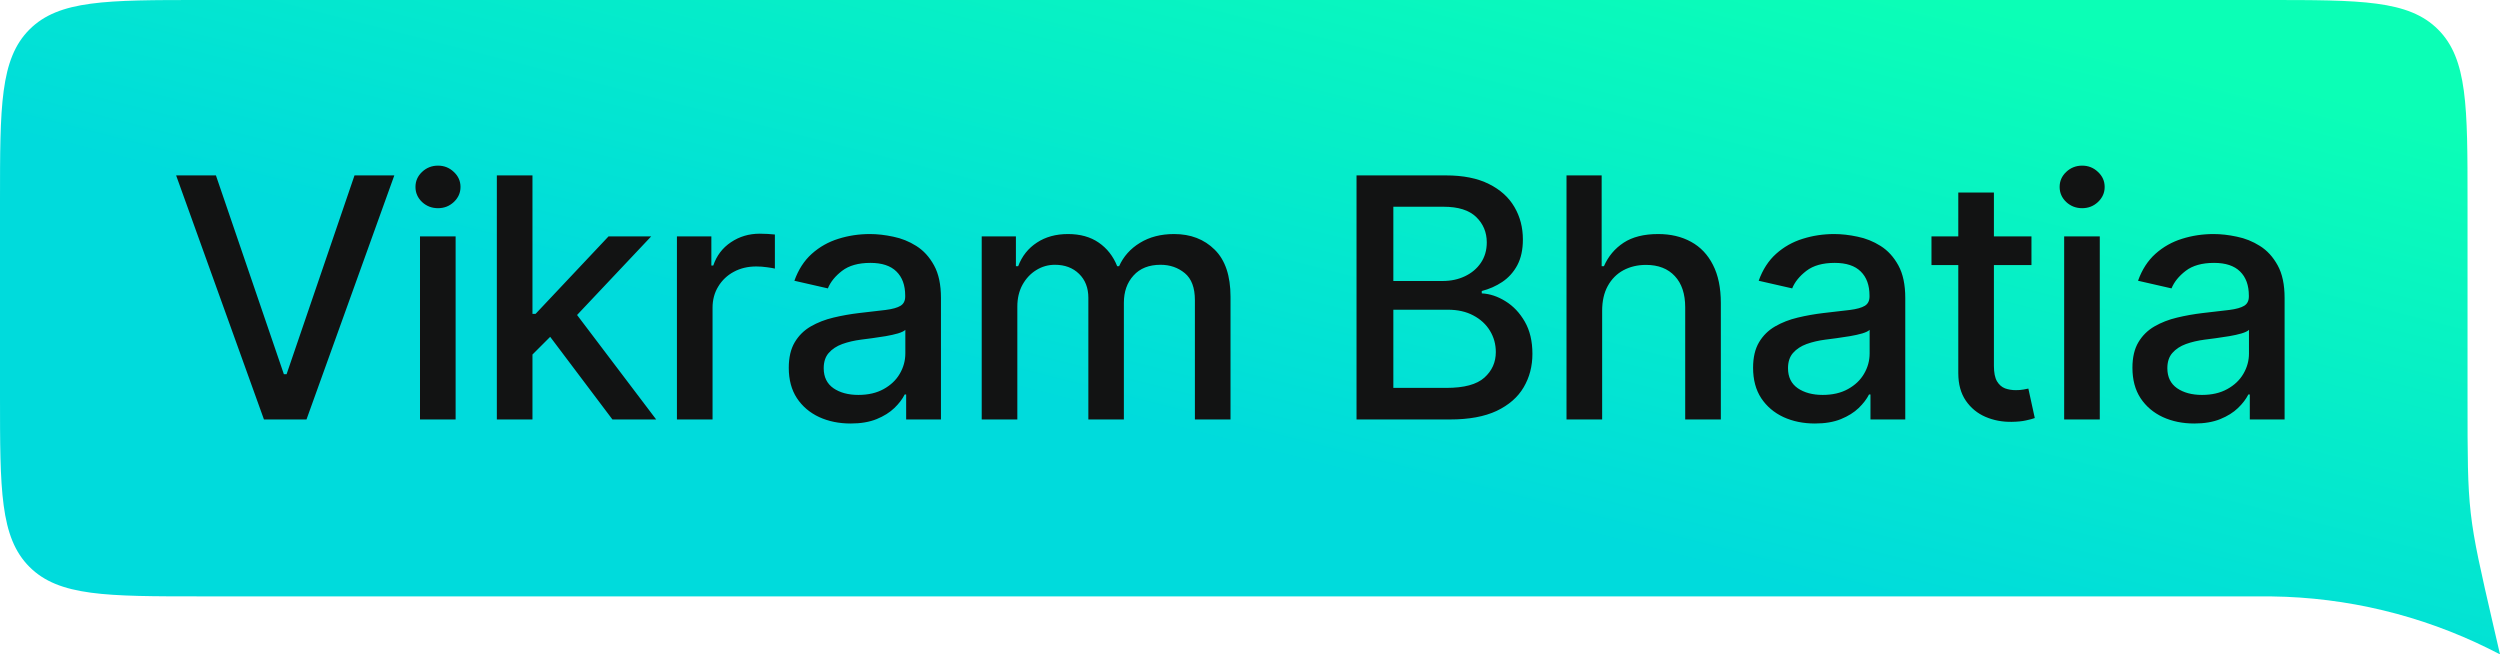 <svg width="149" height="39" viewBox="0 0 149 39" fill="none" xmlns="http://www.w3.org/2000/svg">
<path d="M147.065 12C147.065 6.343 147.065 3.515 145.308 1.757C143.55 0 140.722 0 135.065 0H12C6.343 0 3.515 0 1.757 1.757C0 3.515 0 6.343 0 12V23.544C0 29.201 0 32.03 1.757 33.787C3.515 35.544 6.343 35.544 12 35.544H134.624C135.014 35.544 135.208 35.544 135.401 35.547C139.88 35.604 144.29 36.664 148.307 38.649C148.479 38.734 148.653 38.823 149 39L148.599 37.261C147.833 33.938 147.45 32.276 147.257 30.586C147.065 28.895 147.065 27.19 147.065 23.78V12Z" fill="url(#paint0_linear_2325_1347)"/>
<path d="M12.869 10.454L16.918 22.301H17.081L21.129 10.454H23.501L18.267 25H15.732L10.497 10.454H12.869ZM25.032 25V14.091H27.155V25H25.032ZM26.104 12.408C25.735 12.408 25.417 12.285 25.152 12.038C24.892 11.787 24.762 11.489 24.762 11.143C24.762 10.793 24.892 10.495 25.152 10.249C25.417 9.998 25.735 9.872 26.104 9.872C26.473 9.872 26.788 9.998 27.049 10.249C27.314 10.495 27.446 10.793 27.446 11.143C27.446 11.489 27.314 11.787 27.049 12.038C26.788 12.285 26.473 12.408 26.104 12.408ZM31.565 21.3L31.551 18.707H31.92L36.267 14.091H38.809L33.852 19.347H33.518L31.565 21.3ZM29.612 25V10.454H31.735V25H29.612ZM36.501 25L32.595 19.815L34.058 18.331L39.108 25H36.501ZM40.345 25V14.091H42.397V15.824H42.511C42.71 15.237 43.06 14.775 43.562 14.439C44.069 14.098 44.642 13.928 45.281 13.928C45.413 13.928 45.57 13.932 45.75 13.942C45.934 13.951 46.079 13.963 46.183 13.977V16.009C46.098 15.985 45.946 15.959 45.728 15.93C45.511 15.897 45.293 15.881 45.075 15.881C44.573 15.881 44.126 15.987 43.733 16.2C43.344 16.409 43.036 16.7 42.809 17.074C42.582 17.443 42.468 17.865 42.468 18.338V25H40.345ZM50.698 25.241C50.006 25.241 49.381 25.114 48.823 24.858C48.264 24.598 47.821 24.221 47.495 23.729C47.172 23.236 47.011 22.633 47.011 21.918C47.011 21.302 47.13 20.796 47.367 20.398C47.603 20 47.923 19.685 48.325 19.453C48.728 19.221 49.178 19.046 49.675 18.928C50.172 18.809 50.679 18.719 51.195 18.658C51.848 18.582 52.379 18.52 52.786 18.473C53.193 18.421 53.489 18.338 53.673 18.224C53.858 18.111 53.95 17.926 53.95 17.671V17.621C53.95 17 53.775 16.52 53.425 16.179C53.079 15.838 52.563 15.668 51.877 15.668C51.162 15.668 50.598 15.826 50.186 16.143C49.779 16.456 49.497 16.804 49.341 17.188L47.345 16.733C47.582 16.07 47.928 15.535 48.382 15.128C48.842 14.716 49.37 14.418 49.966 14.233C50.563 14.044 51.19 13.949 51.848 13.949C52.284 13.949 52.745 14.001 53.233 14.105C53.725 14.204 54.185 14.389 54.611 14.659C55.042 14.929 55.395 15.315 55.669 15.817C55.944 16.314 56.081 16.96 56.081 17.756V25H54.007V23.509H53.922C53.785 23.783 53.579 24.053 53.304 24.318C53.029 24.583 52.677 24.803 52.246 24.979C51.815 25.154 51.299 25.241 50.698 25.241ZM51.159 23.537C51.746 23.537 52.248 23.421 52.665 23.189C53.086 22.957 53.406 22.654 53.624 22.28C53.846 21.901 53.958 21.496 53.958 21.065V19.659C53.882 19.735 53.735 19.806 53.517 19.872C53.304 19.934 53.06 19.988 52.786 20.035C52.511 20.078 52.243 20.118 51.983 20.156C51.723 20.189 51.505 20.218 51.33 20.241C50.918 20.294 50.541 20.381 50.2 20.504C49.864 20.627 49.594 20.805 49.391 21.037C49.192 21.264 49.093 21.567 49.093 21.946C49.093 22.472 49.287 22.869 49.675 23.139C50.063 23.404 50.558 23.537 51.159 23.537ZM58.51 25V14.091H60.548V15.867H60.683C60.91 15.265 61.282 14.796 61.798 14.46C62.314 14.119 62.932 13.949 63.652 13.949C64.381 13.949 64.992 14.119 65.484 14.46C65.981 14.801 66.348 15.27 66.585 15.867H66.698C66.959 15.284 67.373 14.82 67.941 14.474C68.51 14.124 69.187 13.949 69.973 13.949C70.962 13.949 71.769 14.259 72.394 14.879C73.024 15.499 73.339 16.435 73.339 17.685V25H71.216V17.884C71.216 17.145 71.014 16.61 70.612 16.278C70.209 15.947 69.729 15.781 69.17 15.781C68.479 15.781 67.941 15.994 67.558 16.421C67.174 16.842 66.983 17.384 66.983 18.047V25H64.866V17.749C64.866 17.157 64.681 16.681 64.312 16.321C63.943 15.961 63.462 15.781 62.87 15.781C62.468 15.781 62.096 15.888 61.755 16.101C61.419 16.309 61.147 16.6 60.939 16.974C60.735 17.349 60.633 17.782 60.633 18.274V25H58.51ZM80.849 25V10.454H86.175C87.208 10.454 88.062 10.625 88.739 10.966C89.416 11.302 89.923 11.759 90.259 12.337C90.596 12.91 90.764 13.556 90.764 14.276C90.764 14.882 90.652 15.393 90.43 15.81C90.207 16.222 89.909 16.553 89.535 16.804C89.166 17.05 88.758 17.23 88.313 17.344V17.486C88.796 17.509 89.267 17.666 89.727 17.954C90.191 18.239 90.574 18.643 90.877 19.169C91.18 19.695 91.332 20.334 91.332 21.087C91.332 21.83 91.157 22.498 90.806 23.09C90.46 23.677 89.925 24.143 89.201 24.489C88.477 24.829 87.551 25 86.424 25H80.849ZM83.043 23.118H86.211C87.262 23.118 88.015 22.914 88.469 22.507C88.924 22.1 89.151 21.591 89.151 20.98C89.151 20.521 89.035 20.099 88.803 19.716C88.571 19.332 88.24 19.027 87.809 18.8C87.383 18.572 86.876 18.459 86.289 18.459H83.043V23.118ZM83.043 16.747H85.984C86.476 16.747 86.919 16.652 87.312 16.463C87.71 16.274 88.025 16.009 88.257 15.668C88.493 15.322 88.612 14.915 88.612 14.446C88.612 13.845 88.401 13.34 87.98 12.933C87.558 12.526 86.912 12.322 86.041 12.322H83.043V16.747ZM95.488 18.523V25H93.364V10.454H95.459V15.867H95.594C95.85 15.279 96.241 14.813 96.766 14.467C97.292 14.122 97.978 13.949 98.826 13.949C99.574 13.949 100.227 14.103 100.786 14.411C101.35 14.718 101.785 15.178 102.093 15.788C102.405 16.394 102.562 17.152 102.562 18.061V25H100.438V18.317C100.438 17.517 100.232 16.896 99.82 16.456C99.408 16.011 98.835 15.788 98.102 15.788C97.6 15.788 97.15 15.895 96.752 16.108C96.359 16.321 96.049 16.634 95.822 17.046C95.599 17.453 95.488 17.945 95.488 18.523ZM108.17 25.241C107.479 25.241 106.854 25.114 106.295 24.858C105.737 24.598 105.294 24.221 104.967 23.729C104.645 23.236 104.484 22.633 104.484 21.918C104.484 21.302 104.603 20.796 104.839 20.398C105.076 20 105.396 19.685 105.798 19.453C106.201 19.221 106.65 19.046 107.148 18.928C107.645 18.809 108.151 18.719 108.667 18.658C109.321 18.582 109.851 18.52 110.258 18.473C110.666 18.421 110.961 18.338 111.146 18.224C111.331 18.111 111.423 17.926 111.423 17.671V17.621C111.423 17 111.248 16.52 110.898 16.179C110.552 15.838 110.036 15.668 109.349 15.668C108.634 15.668 108.071 15.826 107.659 16.143C107.252 16.456 106.97 16.804 106.814 17.188L104.818 16.733C105.055 16.07 105.4 15.535 105.855 15.128C106.314 14.716 106.842 14.418 107.439 14.233C108.035 14.044 108.663 13.949 109.321 13.949C109.756 13.949 110.218 14.001 110.706 14.105C111.198 14.204 111.657 14.389 112.084 14.659C112.514 14.929 112.867 15.315 113.142 15.817C113.416 16.314 113.554 16.96 113.554 17.756V25H111.48V23.509H111.395C111.257 23.783 111.051 24.053 110.777 24.318C110.502 24.583 110.149 24.803 109.719 24.979C109.288 25.154 108.772 25.241 108.17 25.241ZM108.632 23.537C109.219 23.537 109.721 23.421 110.138 23.189C110.559 22.957 110.879 22.654 111.096 22.28C111.319 21.901 111.43 21.496 111.43 21.065V19.659C111.354 19.735 111.208 19.806 110.99 19.872C110.777 19.934 110.533 19.988 110.258 20.035C109.984 20.078 109.716 20.118 109.456 20.156C109.195 20.189 108.978 20.218 108.802 20.241C108.39 20.294 108.014 20.381 107.673 20.504C107.337 20.627 107.067 20.805 106.863 21.037C106.665 21.264 106.565 21.567 106.565 21.946C106.565 22.472 106.759 22.869 107.148 23.139C107.536 23.404 108.031 23.537 108.632 23.537ZM121.075 14.091V15.796H115.116V14.091H121.075ZM116.714 11.477H118.837V21.797C118.837 22.209 118.899 22.519 119.022 22.727C119.145 22.931 119.304 23.07 119.498 23.146C119.697 23.217 119.912 23.253 120.144 23.253C120.315 23.253 120.464 23.241 120.592 23.217C120.719 23.194 120.819 23.175 120.89 23.16L121.273 24.915C121.15 24.962 120.975 25.009 120.748 25.057C120.521 25.109 120.237 25.137 119.896 25.142C119.337 25.151 118.816 25.052 118.333 24.844C117.85 24.635 117.46 24.313 117.161 23.878C116.863 23.442 116.714 22.895 116.714 22.237V11.477ZM123.024 25V14.091H125.147V25H123.024ZM124.096 12.408C123.727 12.408 123.41 12.285 123.144 12.038C122.884 11.787 122.754 11.489 122.754 11.143C122.754 10.793 122.884 10.495 123.144 10.249C123.41 9.998 123.727 9.872 124.096 9.872C124.465 9.872 124.78 9.998 125.041 10.249C125.306 10.495 125.438 10.793 125.438 11.143C125.438 11.489 125.306 11.787 125.041 12.038C124.78 12.285 124.465 12.408 124.096 12.408ZM130.779 25.241C130.088 25.241 129.463 25.114 128.904 24.858C128.345 24.598 127.902 24.221 127.576 23.729C127.254 23.236 127.093 22.633 127.093 21.918C127.093 21.302 127.211 20.796 127.448 20.398C127.685 20 128.004 19.685 128.407 19.453C128.809 19.221 129.259 19.046 129.756 18.928C130.253 18.809 130.76 18.719 131.276 18.658C131.929 18.582 132.46 18.52 132.867 18.473C133.274 18.421 133.57 18.338 133.755 18.224C133.939 18.111 134.032 17.926 134.032 17.671V17.621C134.032 17 133.856 16.52 133.506 16.179C133.16 15.838 132.644 15.668 131.958 15.668C131.243 15.668 130.679 15.826 130.267 16.143C129.86 16.456 129.579 16.804 129.422 17.188L127.427 16.733C127.663 16.07 128.009 15.535 128.463 15.128C128.923 14.716 129.451 14.418 130.047 14.233C130.644 14.044 131.271 13.949 131.929 13.949C132.365 13.949 132.827 14.001 133.314 14.105C133.807 14.204 134.266 14.389 134.692 14.659C135.123 14.929 135.476 15.315 135.75 15.817C136.025 16.314 136.162 16.96 136.162 17.756V25H134.088V23.509H134.003C133.866 23.783 133.66 24.053 133.385 24.318C133.111 24.583 132.758 24.803 132.327 24.979C131.896 25.154 131.38 25.241 130.779 25.241ZM131.24 23.537C131.828 23.537 132.329 23.421 132.746 23.189C133.168 22.957 133.487 22.654 133.705 22.28C133.928 21.901 134.039 21.496 134.039 21.065V19.659C133.963 19.735 133.816 19.806 133.598 19.872C133.385 19.934 133.142 19.988 132.867 20.035C132.592 20.078 132.325 20.118 132.064 20.156C131.804 20.189 131.586 20.218 131.411 20.241C130.999 20.294 130.623 20.381 130.282 20.504C129.945 20.627 129.676 20.805 129.472 21.037C129.273 21.264 129.174 21.567 129.174 21.946C129.174 22.472 129.368 22.869 129.756 23.139C130.144 23.404 130.639 23.537 131.24 23.537Z" fill="#121313"/>
<defs>
<linearGradient id="paint0_linear_2325_1347" x1="117.441" y1="5.00248e-06" x2="101.776" y2="61.281" gradientUnits="userSpaceOnUse">
<stop stop-color="#0BFFB6"/>
<stop offset="0.582" stop-color="#00DBDC"/>
</linearGradient>
</defs>
</svg>

